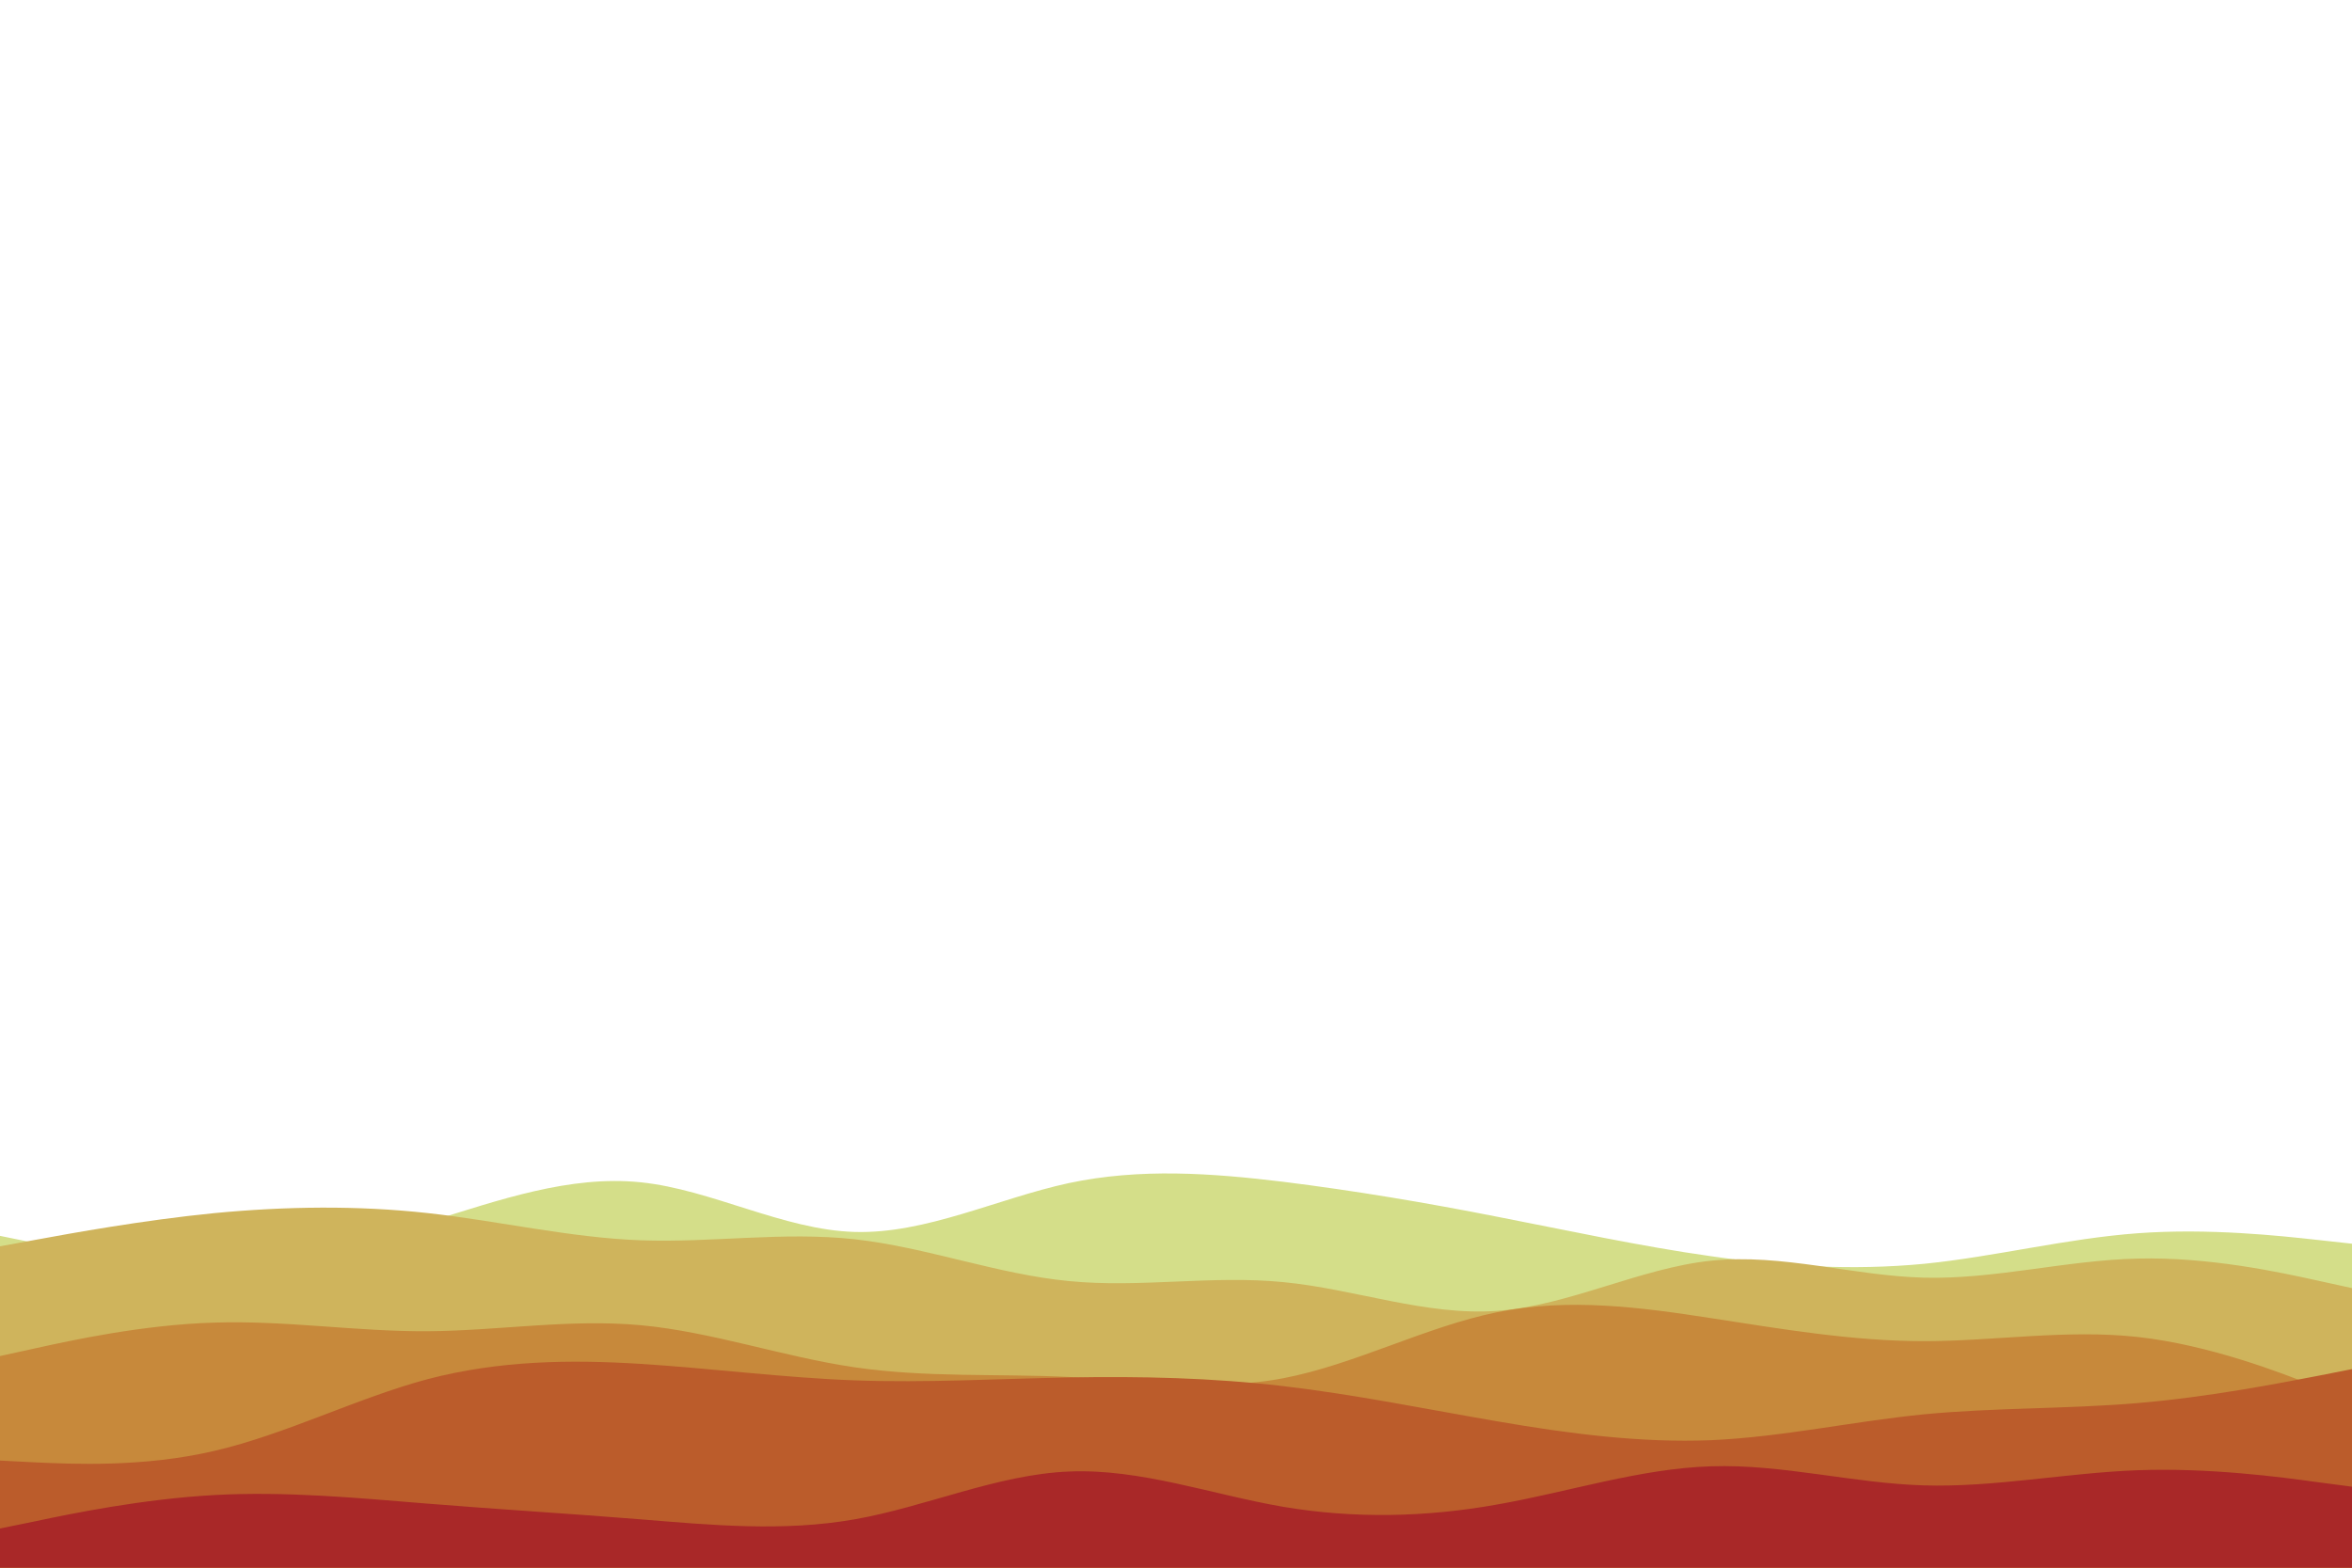 <svg id="visual" viewBox="0 0 900 600" width="900" height="600" xmlns="http://www.w3.org/2000/svg" xmlns:xlink="http://www.w3.org/1999/xlink" version="1.1"><path d="M0 473L13.7 475.8C27.3 478.7 54.7 484.3 82 483.7C109.3 483 136.7 476 163.8 467.7C191 459.3 218 449.7 245.2 452.5C272.3 455.3 299.7 470.7 327 471.5C354.3 472.3 381.7 458.7 409 452.8C436.3 447 463.7 449 491 452.3C518.3 455.7 545.7 460.3 573 465.7C600.3 471 627.7 477 654.8 480.8C682 484.7 709 486.3 736.2 483.7C763.3 481 790.7 474 818 472C845.3 470 872.7 473 886.3 474.5L900 476L900 601L886.3 601C872.7 601 845.3 601 818 601C790.7 601 763.3 601 736.2 601C709 601 682 601 654.8 601C627.7 601 600.3 601 573 601C545.7 601 518.3 601 491 601C463.7 601 436.3 601 409 601C381.7 601 354.3 601 327 601C299.7 601 272.3 601 245.2 601C218 601 191 601 163.8 601C136.7 601 109.3 601 82 601C54.7 601 27.3 601 13.7 601L0 601Z" fill="#d4de89"></path><path d="M0 477L13.7 474.5C27.3 472 54.7 467 82 464.3C109.3 461.7 136.7 461.3 163.8 464.3C191 467.3 218 473.7 245.2 474.7C272.3 475.7 299.7 471.3 327 474.3C354.3 477.3 381.7 487.7 409 490.3C436.3 493 463.7 488 491 490.7C518.3 493.3 545.7 503.7 573 501.7C600.3 499.7 627.7 485.3 654.8 482.5C682 479.7 709 488.3 736.2 489C763.3 489.7 790.7 482.3 818 481.7C845.3 481 872.7 487 886.3 490L900 493L900 601L886.3 601C872.7 601 845.3 601 818 601C790.7 601 763.3 601 736.2 601C709 601 682 601 654.8 601C627.7 601 600.3 601 573 601C545.7 601 518.3 601 491 601C463.7 601 436.3 601 409 601C381.7 601 354.3 601 327 601C299.7 601 272.3 601 245.2 601C218 601 191 601 163.8 601C136.7 601 109.3 601 82 601C54.7 601 27.3 601 13.7 601L0 601Z" fill="#cfb45c"></path><path d="M0 519L13.7 516C27.3 513 54.7 507 82 506.2C109.3 505.3 136.7 509.7 163.8 509.5C191 509.3 218 504.7 245.2 507.2C272.3 509.7 299.7 519.3 327 523.3C354.3 527.3 381.7 525.7 409 527C436.3 528.3 463.7 532.7 491 527.5C518.3 522.3 545.7 507.7 573 502.2C600.3 496.7 627.7 500.3 654.8 504.5C682 508.7 709 513.3 736.2 513.3C763.3 513.3 790.7 508.7 818 511.7C845.3 514.7 872.7 525.3 886.3 530.7L900 536L900 601L886.3 601C872.7 601 845.3 601 818 601C790.7 601 763.3 601 736.2 601C709 601 682 601 654.8 601C627.7 601 600.3 601 573 601C545.7 601 518.3 601 491 601C463.7 601 436.3 601 409 601C381.7 601 354.3 601 327 601C299.7 601 272.3 601 245.2 601C218 601 191 601 163.8 601C136.7 601 109.3 601 82 601C54.7 601 27.3 601 13.7 601L0 601Z" fill="#c7893b"></path><path d="M0 559L13.7 559.7C27.3 560.3 54.7 561.7 82 555.3C109.3 549 136.7 535 163.8 527.8C191 520.7 218 520.3 245.2 522C272.3 523.7 299.7 527.3 327 528.3C354.3 529.3 381.7 527.7 409 527.2C436.3 526.7 463.7 527.3 491 530.5C518.3 533.7 545.7 539.3 573 544C600.3 548.7 627.7 552.3 654.8 551.2C682 550 709 544 736.2 541.3C763.3 538.7 790.7 539.3 818 537C845.3 534.7 872.7 529.3 886.3 526.7L900 524L900 601L886.3 601C872.7 601 845.3 601 818 601C790.7 601 763.3 601 736.2 601C709 601 682 601 654.8 601C627.7 601 600.3 601 573 601C545.7 601 518.3 601 491 601C463.7 601 436.3 601 409 601C381.7 601 354.3 601 327 601C299.7 601 272.3 601 245.2 601C218 601 191 601 163.8 601C136.7 601 109.3 601 82 601C54.7 601 27.3 601 13.7 601L0 601Z" fill="#bb5c2b"></path><path d="M0 585L13.7 582.2C27.3 579.3 54.7 573.7 82 572.2C109.3 570.7 136.7 573.3 163.8 575.5C191 577.7 218 579.3 245.2 581.5C272.3 583.7 299.7 586.3 327 581.5C354.3 576.7 381.7 564.3 409 563.2C436.3 562 463.7 572 491 576.7C518.3 581.3 545.7 580.7 573 575.8C600.3 571 627.7 562 654.8 561.2C682 560.3 709 567.7 736.2 568.5C763.3 569.3 790.7 563.7 818 562.7C845.3 561.7 872.7 565.3 886.3 567.2L900 569L900 601L886.3 601C872.7 601 845.3 601 818 601C790.7 601 763.3 601 736.2 601C709 601 682 601 654.8 601C627.7 601 600.3 601 573 601C545.7 601 518.3 601 491 601C463.7 601 436.3 601 409 601C381.7 601 354.3 601 327 601C299.7 601 272.3 601 245.2 601C218 601 191 601 163.8 601C136.7 601 109.3 601 82 601C54.7 601 27.3 601 13.7 601L0 601Z" fill="#a92828"></path></svg>